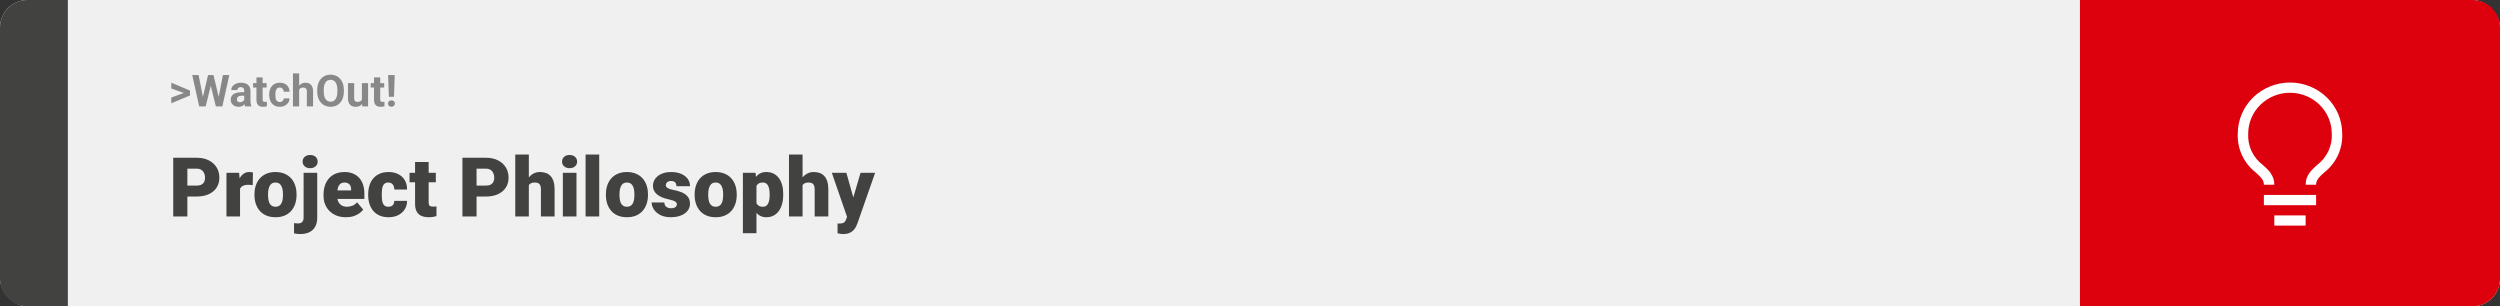 <svg width="1363" height="167" viewBox="0 0 1363 167" fill="none" xmlns="http://www.w3.org/2000/svg">
<rect x="0" y="0" width="1363" height="167" fill="#333333" stroke="none"/>
<rect width="1363" height="167" rx="15" fill="#F0F0F0"/>
<path d="M0 15C0 6.716 6.716 0 15 0H37V167H15C6.716 167 0 160.284 0 152V15Z" fill="#424241"/>
<path d="M100.906 50.922L93.394 48.238V45.086L103.602 49.375V51.637L100.906 50.922ZM93.394 53.172L100.918 50.43L103.602 49.785V52.035L93.394 56.324V53.172ZM110.035 55.293L113.434 40.938H115.332L115.766 43.328L112.145 58H110.105L110.035 55.293ZM108.289 40.938L111.102 55.293L110.867 58H108.594L104.809 40.938H108.289ZM118.754 55.234L121.531 40.938H125.012L121.238 58H118.965L118.754 55.234ZM116.398 40.938L119.82 55.352L119.727 58H117.688L114.043 43.316L114.512 40.938H116.398ZM133.156 55.141V49.492C133.156 49.086 133.09 48.738 132.957 48.449C132.824 48.152 132.617 47.922 132.336 47.758C132.062 47.594 131.707 47.512 131.27 47.512C130.895 47.512 130.57 47.578 130.297 47.711C130.023 47.836 129.812 48.02 129.664 48.262C129.516 48.496 129.441 48.773 129.441 49.094H126.066C126.066 48.555 126.191 48.043 126.441 47.559C126.691 47.074 127.055 46.648 127.531 46.281C128.008 45.906 128.574 45.613 129.23 45.402C129.895 45.191 130.637 45.086 131.457 45.086C132.441 45.086 133.316 45.25 134.082 45.578C134.848 45.906 135.449 46.398 135.887 47.055C136.332 47.711 136.555 48.531 136.555 49.516V54.941C136.555 55.637 136.598 56.207 136.684 56.652C136.77 57.09 136.895 57.473 137.059 57.801V58H133.648C133.484 57.656 133.359 57.227 133.273 56.711C133.195 56.188 133.156 55.664 133.156 55.141ZM133.602 50.277L133.625 52.188H131.738C131.293 52.188 130.906 52.238 130.578 52.34C130.25 52.441 129.98 52.586 129.77 52.773C129.559 52.953 129.402 53.164 129.301 53.406C129.207 53.648 129.16 53.914 129.16 54.203C129.16 54.492 129.227 54.754 129.359 54.988C129.492 55.215 129.684 55.395 129.934 55.527C130.184 55.652 130.477 55.715 130.812 55.715C131.32 55.715 131.762 55.613 132.137 55.41C132.512 55.207 132.801 54.957 133.004 54.66C133.215 54.363 133.324 54.082 133.332 53.816L134.223 55.246C134.098 55.566 133.926 55.898 133.707 56.242C133.496 56.586 133.227 56.91 132.898 57.215C132.57 57.512 132.176 57.758 131.715 57.953C131.254 58.141 130.707 58.234 130.074 58.234C129.27 58.234 128.539 58.074 127.883 57.754C127.234 57.426 126.719 56.977 126.336 56.406C125.961 55.828 125.773 55.172 125.773 54.438C125.773 53.773 125.898 53.184 126.148 52.668C126.398 52.152 126.766 51.719 127.25 51.367C127.742 51.008 128.355 50.738 129.09 50.559C129.824 50.371 130.676 50.277 131.645 50.277H133.602ZM145.367 45.32V47.711H137.984V45.32H145.367ZM139.812 42.191H143.188V54.18C143.188 54.547 143.234 54.828 143.328 55.023C143.43 55.219 143.578 55.355 143.773 55.434C143.969 55.504 144.215 55.539 144.512 55.539C144.723 55.539 144.91 55.531 145.074 55.516C145.246 55.492 145.391 55.469 145.508 55.445L145.52 57.93C145.23 58.023 144.918 58.098 144.582 58.152C144.246 58.207 143.875 58.234 143.469 58.234C142.727 58.234 142.078 58.113 141.523 57.871C140.977 57.621 140.555 57.223 140.258 56.676C139.961 56.129 139.812 55.41 139.812 54.52V42.191ZM152.527 55.598C152.941 55.598 153.309 55.52 153.629 55.363C153.949 55.199 154.199 54.973 154.379 54.684C154.566 54.387 154.664 54.039 154.672 53.641H157.848C157.84 54.531 157.602 55.324 157.133 56.02C156.664 56.707 156.035 57.25 155.246 57.648C154.457 58.039 153.574 58.234 152.598 58.234C151.613 58.234 150.754 58.07 150.02 57.742C149.293 57.414 148.688 56.961 148.203 56.383C147.719 55.797 147.355 55.117 147.113 54.344C146.871 53.562 146.75 52.727 146.75 51.836V51.496C146.75 50.598 146.871 49.762 147.113 48.988C147.355 48.207 147.719 47.527 148.203 46.949C148.688 46.363 149.293 45.906 150.02 45.578C150.746 45.25 151.598 45.086 152.574 45.086C153.613 45.086 154.523 45.285 155.305 45.684C156.094 46.082 156.711 46.652 157.156 47.395C157.609 48.129 157.84 49 157.848 50.008H154.672C154.664 49.586 154.574 49.203 154.402 48.859C154.238 48.516 153.996 48.242 153.676 48.039C153.363 47.828 152.977 47.723 152.516 47.723C152.023 47.723 151.621 47.828 151.309 48.039C150.996 48.242 150.754 48.523 150.582 48.883C150.41 49.234 150.289 49.637 150.219 50.09C150.156 50.535 150.125 51.004 150.125 51.496V51.836C150.125 52.328 150.156 52.801 150.219 53.254C150.281 53.707 150.398 54.109 150.57 54.461C150.75 54.812 150.996 55.09 151.309 55.293C151.621 55.496 152.027 55.598 152.527 55.598ZM163.098 40V58H159.723V40H163.098ZM162.617 51.215H161.691C161.699 50.332 161.816 49.52 162.043 48.777C162.27 48.027 162.594 47.379 163.016 46.832C163.438 46.277 163.941 45.848 164.527 45.543C165.121 45.238 165.777 45.086 166.496 45.086C167.121 45.086 167.688 45.176 168.195 45.355C168.711 45.527 169.152 45.809 169.52 46.199C169.895 46.582 170.184 47.086 170.387 47.711C170.59 48.336 170.691 49.094 170.691 49.984V58H167.293V49.961C167.293 49.398 167.211 48.957 167.047 48.637C166.891 48.309 166.66 48.078 166.355 47.945C166.059 47.805 165.691 47.734 165.254 47.734C164.77 47.734 164.355 47.824 164.012 48.004C163.676 48.184 163.406 48.434 163.203 48.754C163 49.066 162.852 49.434 162.758 49.855C162.664 50.277 162.617 50.73 162.617 51.215ZM187.484 49.07V49.879C187.484 51.176 187.309 52.34 186.957 53.371C186.605 54.402 186.109 55.281 185.469 56.008C184.828 56.727 184.062 57.277 183.172 57.66C182.289 58.043 181.309 58.234 180.23 58.234C179.16 58.234 178.18 58.043 177.289 57.66C176.406 57.277 175.641 56.727 174.992 56.008C174.344 55.281 173.84 54.402 173.48 53.371C173.129 52.34 172.953 51.176 172.953 49.879V49.07C172.953 47.766 173.129 46.602 173.48 45.578C173.832 44.547 174.328 43.668 174.969 42.941C175.617 42.215 176.383 41.66 177.266 41.277C178.156 40.895 179.137 40.703 180.207 40.703C181.285 40.703 182.266 40.895 183.148 41.277C184.039 41.66 184.805 42.215 185.445 42.941C186.094 43.668 186.594 44.547 186.945 45.578C187.305 46.602 187.484 47.766 187.484 49.07ZM183.934 49.879V49.047C183.934 48.141 183.852 47.344 183.688 46.656C183.523 45.969 183.281 45.391 182.961 44.922C182.641 44.453 182.25 44.102 181.789 43.867C181.328 43.625 180.801 43.504 180.207 43.504C179.613 43.504 179.086 43.625 178.625 43.867C178.172 44.102 177.785 44.453 177.465 44.922C177.152 45.391 176.914 45.969 176.75 46.656C176.586 47.344 176.504 48.141 176.504 49.047V49.879C176.504 50.777 176.586 51.574 176.75 52.27C176.914 52.957 177.156 53.539 177.477 54.016C177.797 54.484 178.188 54.84 178.648 55.082C179.109 55.324 179.637 55.445 180.23 55.445C180.824 55.445 181.352 55.324 181.812 55.082C182.273 54.84 182.66 54.484 182.973 54.016C183.285 53.539 183.523 52.957 183.688 52.27C183.852 51.574 183.934 50.777 183.934 49.879ZM197.305 54.965V45.32H200.68V58H197.504L197.305 54.965ZM197.68 52.363L198.676 52.34C198.676 53.184 198.578 53.969 198.383 54.695C198.188 55.414 197.895 56.039 197.504 56.57C197.113 57.094 196.621 57.504 196.027 57.801C195.434 58.09 194.734 58.234 193.93 58.234C193.312 58.234 192.742 58.148 192.219 57.977C191.703 57.797 191.258 57.52 190.883 57.145C190.516 56.762 190.227 56.273 190.016 55.68C189.812 55.078 189.711 54.355 189.711 53.512V45.32H193.086V53.535C193.086 53.91 193.129 54.227 193.215 54.484C193.309 54.742 193.438 54.953 193.602 55.117C193.766 55.281 193.957 55.398 194.176 55.469C194.402 55.539 194.652 55.574 194.926 55.574C195.621 55.574 196.168 55.434 196.566 55.152C196.973 54.871 197.258 54.488 197.422 54.004C197.594 53.512 197.68 52.965 197.68 52.363ZM209.469 45.32V47.711H202.086V45.32H209.469ZM203.914 42.191H207.289V54.18C207.289 54.547 207.336 54.828 207.43 55.023C207.531 55.219 207.68 55.355 207.875 55.434C208.07 55.504 208.316 55.539 208.613 55.539C208.824 55.539 209.012 55.531 209.176 55.516C209.348 55.492 209.492 55.469 209.609 55.445L209.621 57.93C209.332 58.023 209.02 58.098 208.684 58.152C208.348 58.207 207.977 58.234 207.57 58.234C206.828 58.234 206.18 58.113 205.625 57.871C205.078 57.621 204.656 57.223 204.359 56.676C204.062 56.129 203.914 55.41 203.914 54.52V42.191ZM215.199 40.938L214.812 52.785H212L211.602 40.938H215.199ZM211.508 56.453C211.508 55.953 211.68 55.539 212.023 55.211C212.375 54.875 212.836 54.707 213.406 54.707C213.984 54.707 214.445 54.875 214.789 55.211C215.133 55.539 215.305 55.953 215.305 56.453C215.305 56.938 215.133 57.348 214.789 57.684C214.445 58.02 213.984 58.188 213.406 58.188C212.836 58.188 212.375 58.02 212.023 57.684C211.68 57.348 211.508 56.938 211.508 56.453Z" fill="#888888"/>
<path d="M107.205 107.146H99.251V101.191H107.205C108.289 101.191 109.168 101.008 109.842 100.642C110.516 100.275 111.006 99.77 111.314 99.126C111.636 98.466 111.797 97.727 111.797 96.906C111.797 96.027 111.636 95.214 111.314 94.467C111.006 93.72 110.516 93.12 109.842 92.665C109.168 92.197 108.289 91.962 107.205 91.962H102.151V118H94.439V86.008H107.205C109.769 86.008 111.973 86.477 113.819 87.414C115.679 88.352 117.107 89.641 118.104 91.281C119.1 92.907 119.598 94.768 119.598 96.862C119.598 98.928 119.1 100.729 118.104 102.268C117.107 103.806 115.679 105.007 113.819 105.871C111.973 106.721 109.769 107.146 107.205 107.146ZM130.87 100.114V118H123.465V94.226H130.386L130.87 100.114ZM137.901 94.05L137.769 100.927C137.476 100.898 137.081 100.861 136.583 100.817C136.084 100.773 135.667 100.751 135.33 100.751C134.466 100.751 133.719 100.854 133.089 101.059C132.474 101.25 131.961 101.542 131.551 101.938C131.155 102.319 130.862 102.802 130.672 103.388C130.496 103.974 130.416 104.655 130.43 105.432L129.09 104.553C129.09 102.956 129.244 101.506 129.551 100.202C129.874 98.884 130.328 97.749 130.914 96.796C131.5 95.83 132.21 95.09 133.045 94.577C133.88 94.05 134.817 93.786 135.857 93.786C136.224 93.786 136.583 93.808 136.934 93.852C137.3 93.896 137.623 93.962 137.901 94.05ZM138.736 106.354V105.893C138.736 104.15 138.985 102.546 139.483 101.081C139.981 99.602 140.713 98.32 141.68 97.236C142.647 96.152 143.841 95.31 145.262 94.709C146.683 94.094 148.323 93.786 150.184 93.786C152.059 93.786 153.707 94.094 155.127 94.709C156.563 95.31 157.764 96.152 158.731 97.236C159.698 98.32 160.43 99.602 160.928 101.081C161.426 102.546 161.675 104.15 161.675 105.893V106.354C161.675 108.083 161.426 109.687 160.928 111.167C160.43 112.631 159.698 113.913 158.731 115.012C157.764 116.096 156.57 116.938 155.149 117.539C153.729 118.139 152.088 118.439 150.228 118.439C148.367 118.439 146.719 118.139 145.284 117.539C143.848 116.938 142.647 116.096 141.68 115.012C140.713 113.913 139.981 112.631 139.483 111.167C138.985 109.687 138.736 108.083 138.736 106.354ZM146.141 105.893V106.354C146.141 107.248 146.207 108.083 146.338 108.859C146.47 109.636 146.69 110.317 146.998 110.903C147.305 111.474 147.723 111.921 148.25 112.243C148.777 112.565 149.437 112.727 150.228 112.727C151.004 112.727 151.648 112.565 152.161 112.243C152.688 111.921 153.106 111.474 153.414 110.903C153.721 110.317 153.941 109.636 154.073 108.859C154.205 108.083 154.271 107.248 154.271 106.354V105.893C154.271 105.029 154.205 104.216 154.073 103.454C153.941 102.678 153.721 101.997 153.414 101.411C153.106 100.81 152.688 100.341 152.161 100.004C151.634 99.668 150.975 99.499 150.184 99.499C149.407 99.499 148.755 99.668 148.228 100.004C147.715 100.341 147.305 100.81 146.998 101.411C146.69 101.997 146.47 102.678 146.338 103.454C146.207 104.216 146.141 105.029 146.141 105.893ZM165.521 94.226H172.947V118.769C172.947 120.673 172.581 122.277 171.849 123.581C171.116 124.899 170.069 125.896 168.707 126.569C167.344 127.258 165.718 127.602 163.829 127.602C163.199 127.602 162.62 127.573 162.093 127.514C161.551 127.47 160.958 127.375 160.313 127.229V121.625C160.694 121.684 161.045 121.728 161.368 121.757C161.69 121.801 162.042 121.823 162.422 121.823C163.096 121.823 163.66 121.713 164.114 121.494C164.568 121.274 164.913 120.937 165.147 120.483C165.396 120.029 165.521 119.458 165.521 118.769V94.226ZM164.971 88.095C164.971 87.04 165.352 86.176 166.114 85.502C166.875 84.829 167.864 84.492 169.08 84.492C170.296 84.492 171.285 84.829 172.046 85.502C172.808 86.176 173.189 87.04 173.189 88.095C173.189 89.15 172.808 90.014 172.046 90.688C171.285 91.362 170.296 91.699 169.08 91.699C167.864 91.699 166.875 91.362 166.114 90.688C165.352 90.014 164.971 89.15 164.971 88.095ZM188.658 118.439C186.724 118.439 184.996 118.139 183.472 117.539C181.949 116.923 180.66 116.081 179.605 115.012C178.565 113.942 177.767 112.712 177.21 111.32C176.668 109.929 176.397 108.457 176.397 106.904V106.069C176.397 104.326 176.639 102.714 177.122 101.235C177.605 99.741 178.323 98.437 179.275 97.324C180.228 96.21 181.421 95.346 182.857 94.731C184.292 94.101 185.962 93.786 187.867 93.786C189.551 93.786 191.06 94.057 192.393 94.599C193.726 95.141 194.854 95.918 195.777 96.928C196.714 97.939 197.425 99.162 197.908 100.598C198.406 102.033 198.655 103.645 198.655 105.432V108.442H179.231V103.806H191.426V103.234C191.441 102.443 191.302 101.77 191.009 101.213C190.73 100.656 190.32 100.231 189.778 99.939C189.236 99.645 188.577 99.499 187.801 99.499C186.995 99.499 186.329 99.675 185.801 100.026C185.289 100.378 184.886 100.861 184.593 101.477C184.314 102.077 184.117 102.773 184 103.564C183.882 104.355 183.824 105.19 183.824 106.069V106.904C183.824 107.783 183.941 108.581 184.175 109.299C184.424 110.017 184.776 110.632 185.23 111.145C185.699 111.643 186.255 112.031 186.9 112.309C187.559 112.587 188.306 112.727 189.141 112.727C190.152 112.727 191.148 112.536 192.129 112.155C193.111 111.774 193.953 111.145 194.656 110.266L198.018 114.265C197.535 114.953 196.846 115.62 195.953 116.264C195.074 116.909 194.019 117.436 192.789 117.846C191.558 118.242 190.181 118.439 188.658 118.439ZM211.707 112.727C212.396 112.727 212.981 112.602 213.465 112.353C213.963 112.089 214.336 111.723 214.585 111.254C214.849 110.771 214.974 110.192 214.959 109.519H221.924C221.939 111.306 221.5 112.873 220.606 114.221C219.727 115.554 218.526 116.594 217.002 117.341C215.494 118.073 213.787 118.439 211.883 118.439C210.022 118.439 208.396 118.139 207.005 117.539C205.613 116.923 204.449 116.074 203.511 114.99C202.588 113.891 201.893 112.609 201.424 111.145C200.97 109.68 200.743 108.09 200.743 106.376V105.871C200.743 104.157 200.97 102.568 201.424 101.103C201.893 99.624 202.588 98.342 203.511 97.258C204.449 96.159 205.606 95.31 206.983 94.709C208.375 94.094 209.993 93.786 211.839 93.786C213.816 93.786 215.56 94.16 217.068 94.907C218.592 95.654 219.786 96.738 220.65 98.159C221.514 99.58 221.939 101.301 221.924 103.322H214.959C214.974 102.604 214.864 101.96 214.629 101.389C214.395 100.817 214.029 100.363 213.531 100.026C213.047 99.675 212.425 99.499 211.663 99.499C210.901 99.499 210.286 99.668 209.817 100.004C209.349 100.341 208.99 100.81 208.741 101.411C208.506 101.997 208.345 102.67 208.257 103.432C208.184 104.194 208.147 105.007 208.147 105.871V106.376C208.147 107.255 208.184 108.083 208.257 108.859C208.345 109.621 208.514 110.295 208.763 110.881C209.012 111.452 209.371 111.906 209.839 112.243C210.308 112.565 210.931 112.727 211.707 112.727ZM237.613 94.226V99.367H223.287V94.226H237.613ZM226.297 88.315H233.702V110.244C233.702 110.874 233.775 111.364 233.921 111.716C234.068 112.053 234.317 112.294 234.668 112.441C235.035 112.573 235.518 112.639 236.119 112.639C236.543 112.639 236.895 112.631 237.173 112.617C237.452 112.587 237.715 112.551 237.964 112.507V117.802C237.334 118.007 236.675 118.161 235.987 118.264C235.298 118.381 234.566 118.439 233.79 118.439C232.208 118.439 230.853 118.19 229.725 117.692C228.611 117.194 227.762 116.411 227.176 115.341C226.59 114.272 226.297 112.88 226.297 111.167V88.315ZM264.881 107.146H256.927V101.191H264.881C265.965 101.191 266.844 101.008 267.518 100.642C268.191 100.275 268.682 99.77 268.99 99.126C269.312 98.466 269.473 97.727 269.473 96.906C269.473 96.027 269.312 95.214 268.99 94.467C268.682 93.72 268.191 93.12 267.518 92.665C266.844 92.197 265.965 91.962 264.881 91.962H259.827V118H252.115V86.008H264.881C267.444 86.008 269.649 86.477 271.495 87.414C273.355 88.352 274.783 89.641 275.779 91.281C276.775 92.907 277.273 94.768 277.273 96.862C277.273 98.928 276.775 100.729 275.779 102.268C274.783 103.806 273.355 105.007 271.495 105.871C269.649 106.721 267.444 107.146 264.881 107.146ZM288.326 84.25V118H280.921V84.25H288.326ZM287.447 105.3L285.711 105.344C285.711 103.674 285.916 102.136 286.326 100.729C286.736 99.323 287.322 98.1 288.084 97.06C288.846 96.02 289.761 95.214 290.831 94.643C291.9 94.072 293.086 93.786 294.39 93.786C295.562 93.786 296.631 93.955 297.598 94.291C298.58 94.628 299.422 95.17 300.125 95.918C300.843 96.665 301.392 97.639 301.773 98.84C302.168 100.041 302.366 101.506 302.366 103.234V118H294.917V103.19C294.917 102.224 294.778 101.477 294.5 100.949C294.236 100.407 293.855 100.034 293.357 99.829C292.859 99.609 292.251 99.499 291.534 99.499C290.669 99.499 289.966 99.645 289.424 99.939C288.882 100.231 288.465 100.642 288.172 101.169C287.894 101.682 287.703 102.29 287.601 102.993C287.498 103.696 287.447 104.465 287.447 105.3ZM314.297 94.226V118H306.871V94.226H314.297ZM306.431 88.095C306.431 87.04 306.812 86.176 307.574 85.502C308.335 84.829 309.324 84.492 310.54 84.492C311.756 84.492 312.745 84.829 313.506 85.502C314.268 86.176 314.649 87.04 314.649 88.095C314.649 89.15 314.268 90.014 313.506 90.688C312.745 91.362 311.756 91.699 310.54 91.699C309.324 91.699 308.335 91.362 307.574 90.688C306.812 90.014 306.431 89.15 306.431 88.095ZM326.69 84.25V118H319.263V84.25H326.69ZM330.337 106.354V105.893C330.337 104.15 330.586 102.546 331.084 101.081C331.583 99.602 332.315 98.32 333.282 97.236C334.249 96.152 335.442 95.31 336.863 94.709C338.284 94.094 339.925 93.786 341.785 93.786C343.66 93.786 345.308 94.094 346.729 94.709C348.165 95.31 349.366 96.152 350.333 97.236C351.299 98.32 352.032 99.602 352.53 101.081C353.028 102.546 353.277 104.15 353.277 105.893V106.354C353.277 108.083 353.028 109.687 352.53 111.167C352.032 112.631 351.299 113.913 350.333 115.012C349.366 116.096 348.172 116.938 346.751 117.539C345.33 118.139 343.689 118.439 341.829 118.439C339.969 118.439 338.321 118.139 336.885 117.539C335.45 116.938 334.249 116.096 333.282 115.012C332.315 113.913 331.583 112.631 331.084 111.167C330.586 109.687 330.337 108.083 330.337 106.354ZM337.742 105.893V106.354C337.742 107.248 337.808 108.083 337.94 108.859C338.072 109.636 338.292 110.317 338.599 110.903C338.907 111.474 339.324 111.921 339.852 112.243C340.379 112.565 341.038 112.727 341.829 112.727C342.605 112.727 343.25 112.565 343.763 112.243C344.29 111.921 344.708 111.474 345.015 110.903C345.323 110.317 345.542 109.636 345.674 108.859C345.806 108.083 345.872 107.248 345.872 106.354V105.893C345.872 105.029 345.806 104.216 345.674 103.454C345.542 102.678 345.323 101.997 345.015 101.411C344.708 100.81 344.29 100.341 343.763 100.004C343.235 99.668 342.576 99.499 341.785 99.499C341.009 99.499 340.357 99.668 339.83 100.004C339.317 100.341 338.907 100.81 338.599 101.411C338.292 101.997 338.072 102.678 337.94 103.454C337.808 104.216 337.742 105.029 337.742 105.893ZM369.031 111.32C369.031 110.91 368.892 110.559 368.614 110.266C368.35 109.958 367.881 109.68 367.208 109.431C366.534 109.167 365.589 108.903 364.373 108.64C363.216 108.391 362.125 108.061 361.099 107.651C360.088 107.241 359.202 106.743 358.44 106.157C357.679 105.571 357.078 104.875 356.639 104.069C356.214 103.264 356.001 102.341 356.001 101.301C356.001 100.29 356.214 99.338 356.639 98.444C357.078 97.536 357.715 96.738 358.55 96.049C359.4 95.346 360.433 94.797 361.648 94.401C362.864 93.991 364.249 93.786 365.801 93.786C367.94 93.786 369.786 94.116 371.338 94.775C372.891 95.419 374.085 96.328 374.92 97.499C375.77 98.657 376.194 99.997 376.194 101.521H368.79C368.79 100.92 368.687 100.407 368.482 99.982C368.292 99.558 367.977 99.235 367.537 99.016C367.098 98.781 366.512 98.664 365.779 98.664C365.267 98.664 364.798 98.759 364.373 98.95C363.963 99.14 363.633 99.404 363.384 99.741C363.135 100.078 363.011 100.473 363.011 100.927C363.011 101.25 363.084 101.542 363.23 101.806C363.392 102.055 363.633 102.29 363.956 102.509C364.278 102.714 364.688 102.905 365.186 103.081C365.684 103.242 366.285 103.388 366.988 103.52C368.584 103.813 370.079 104.23 371.47 104.772C372.862 105.314 373.99 106.083 374.854 107.08C375.733 108.076 376.172 109.416 376.172 111.101C376.172 112.155 375.931 113.129 375.447 114.023C374.964 114.902 374.268 115.678 373.36 116.352C372.452 117.011 371.36 117.524 370.086 117.89C368.812 118.256 367.376 118.439 365.779 118.439C363.509 118.439 361.59 118.037 360.022 117.231C358.455 116.411 357.269 115.385 356.463 114.155C355.672 112.91 355.276 111.65 355.276 110.375H362.176C362.205 111.108 362.381 111.708 362.703 112.177C363.04 112.646 363.487 112.99 364.043 113.21C364.6 113.43 365.245 113.54 365.977 113.54C366.651 113.54 367.208 113.444 367.647 113.254C368.101 113.063 368.445 112.807 368.68 112.485C368.914 112.148 369.031 111.76 369.031 111.32ZM378.721 106.354V105.893C378.721 104.15 378.97 102.546 379.468 101.081C379.966 99.602 380.699 98.32 381.666 97.236C382.632 96.152 383.826 95.31 385.247 94.709C386.668 94.094 388.309 93.786 390.169 93.786C392.044 93.786 393.692 94.094 395.113 94.709C396.548 95.31 397.75 96.152 398.716 97.236C399.683 98.32 400.416 99.602 400.914 101.081C401.412 102.546 401.661 104.15 401.661 105.893V106.354C401.661 108.083 401.412 109.687 400.914 111.167C400.416 112.631 399.683 113.913 398.716 115.012C397.75 116.096 396.556 116.938 395.135 117.539C393.714 118.139 392.073 118.439 390.213 118.439C388.353 118.439 386.705 118.139 385.269 117.539C383.833 116.938 382.632 116.096 381.666 115.012C380.699 113.913 379.966 112.631 379.468 111.167C378.97 109.687 378.721 108.083 378.721 106.354ZM386.126 105.893V106.354C386.126 107.248 386.192 108.083 386.324 108.859C386.456 109.636 386.675 110.317 386.983 110.903C387.291 111.474 387.708 111.921 388.235 112.243C388.763 112.565 389.422 112.727 390.213 112.727C390.989 112.727 391.634 112.565 392.146 112.243C392.674 111.921 393.091 111.474 393.399 110.903C393.707 110.317 393.926 109.636 394.058 108.859C394.19 108.083 394.256 107.248 394.256 106.354V105.893C394.256 105.029 394.19 104.216 394.058 103.454C393.926 102.678 393.707 101.997 393.399 101.411C393.091 100.81 392.674 100.341 392.146 100.004C391.619 99.668 390.96 99.499 390.169 99.499C389.393 99.499 388.741 99.668 388.213 100.004C387.701 100.341 387.291 100.81 386.983 101.411C386.675 101.997 386.456 102.678 386.324 103.454C386.192 104.216 386.126 105.029 386.126 105.893ZM412.427 98.796V127.141H405.022V94.226H411.922L412.427 98.796ZM427.017 105.827V106.289C427.017 108.017 426.819 109.621 426.424 111.101C426.028 112.58 425.442 113.869 424.666 114.968C423.89 116.066 422.923 116.923 421.766 117.539C420.623 118.139 419.297 118.439 417.789 118.439C416.368 118.439 415.145 118.125 414.119 117.495C413.094 116.865 412.237 115.993 411.548 114.88C410.86 113.767 410.303 112.492 409.878 111.057C409.454 109.621 409.117 108.105 408.868 106.508V105.915C409.117 104.201 409.454 102.612 409.878 101.147C410.303 99.668 410.86 98.378 411.548 97.28C412.237 96.181 413.086 95.324 414.097 94.709C415.123 94.094 416.346 93.786 417.767 93.786C419.275 93.786 420.601 94.072 421.744 94.643C422.901 95.214 423.868 96.035 424.644 97.104C425.435 98.159 426.028 99.426 426.424 100.905C426.819 102.385 427.017 104.025 427.017 105.827ZM419.612 106.289V105.827C419.612 104.904 419.546 104.062 419.415 103.3C419.283 102.524 419.07 101.85 418.777 101.279C418.499 100.708 418.125 100.268 417.657 99.96C417.188 99.653 416.609 99.499 415.921 99.499C415.13 99.499 414.463 99.624 413.921 99.873C413.394 100.107 412.969 100.473 412.647 100.971C412.339 101.455 412.12 102.062 411.988 102.795C411.871 103.513 411.819 104.355 411.834 105.322V107.124C411.805 108.237 411.915 109.218 412.164 110.068C412.413 110.903 412.845 111.555 413.46 112.023C414.075 112.492 414.91 112.727 415.965 112.727C416.668 112.727 417.254 112.565 417.723 112.243C418.191 111.906 418.565 111.445 418.843 110.859C419.122 110.258 419.319 109.57 419.437 108.793C419.554 108.017 419.612 107.182 419.612 106.289ZM437.564 84.25V118H430.159V84.25H437.564ZM436.685 105.3L434.949 105.344C434.949 103.674 435.154 102.136 435.564 100.729C435.975 99.323 436.561 98.1 437.322 97.06C438.084 96.02 439 95.214 440.069 94.643C441.138 94.072 442.325 93.786 443.628 93.786C444.8 93.786 445.87 93.955 446.836 94.291C447.818 94.628 448.66 95.17 449.363 95.918C450.081 96.665 450.63 97.639 451.011 98.84C451.407 100.041 451.604 101.506 451.604 103.234V118H444.156V103.19C444.156 102.224 444.017 101.477 443.738 100.949C443.475 100.407 443.094 100.034 442.596 99.829C442.098 99.609 441.49 99.499 440.772 99.499C439.908 99.499 439.205 99.645 438.663 99.939C438.121 100.231 437.703 100.642 437.41 101.169C437.132 101.682 436.941 102.29 436.839 102.993C436.736 103.696 436.685 104.465 436.685 105.3ZM463.008 115.209L469.161 94.226H477.115L467.557 121.538C467.352 122.138 467.081 122.783 466.744 123.471C466.407 124.174 465.945 124.841 465.359 125.471C464.773 126.101 464.019 126.613 463.096 127.009C462.188 127.404 461.06 127.602 459.712 127.602C458.995 127.602 458.467 127.565 458.13 127.492C457.808 127.434 457.31 127.324 456.636 127.163V121.867C456.827 121.867 456.988 121.867 457.12 121.867C457.266 121.867 457.427 121.867 457.603 121.867C458.394 121.867 459.024 121.787 459.493 121.625C459.976 121.464 460.342 121.23 460.591 120.922C460.855 120.615 461.06 120.241 461.207 119.802L463.008 115.209ZM461.448 94.226L466.128 110.859L466.941 118.703H461.976L453.516 94.226H461.448Z" fill="#424241"/>
<path d="M1363 15C1363 6.716 1356.28 0 1348 0H1134V167H1348C1356.28 167 1363 160.284 1363 152V15Z" fill="#DD000D"/>
<path d="M1234.26 106.286H1262.74V111.857H1234.26V106.286ZM1239.96 117.429H1257.04V123H1239.96V117.429ZM1248.5 45C1240.95 45 1233.71 47.935 1228.37 53.159C1223.03 58.383 1220.03 65.469 1220.03 72.857C1219.84 76.906 1220.63 80.941 1222.34 84.632C1224.05 88.322 1226.64 91.562 1229.88 94.084C1232.73 96.675 1234.26 98.151 1234.26 100.714H1239.96C1239.96 95.589 1236.8 92.719 1233.72 89.961C1231.06 87.968 1228.94 85.366 1227.55 82.384C1226.15 79.402 1225.53 76.131 1225.72 72.857C1225.72 66.947 1228.12 61.278 1232.39 57.099C1236.67 52.919 1242.46 50.571 1248.5 50.571C1254.54 50.571 1260.33 52.919 1264.61 57.099C1268.88 61.278 1271.28 66.947 1271.28 72.857C1271.47 76.133 1270.84 79.406 1269.44 82.388C1268.04 85.37 1265.92 87.971 1263.25 89.961C1260.2 92.747 1257.04 95.533 1257.04 100.714H1262.74C1262.74 98.151 1264.25 96.675 1267.12 94.056C1270.36 91.538 1272.94 88.303 1274.66 84.618C1276.37 80.932 1277.16 76.901 1276.97 72.857C1276.97 69.199 1276.24 65.576 1274.81 62.197C1273.37 58.817 1271.28 55.746 1268.63 53.159C1265.99 50.572 1262.85 48.52 1259.4 47.12C1255.94 45.721 1252.24 45 1248.5 45V45Z" fill="white"/>
</svg>
